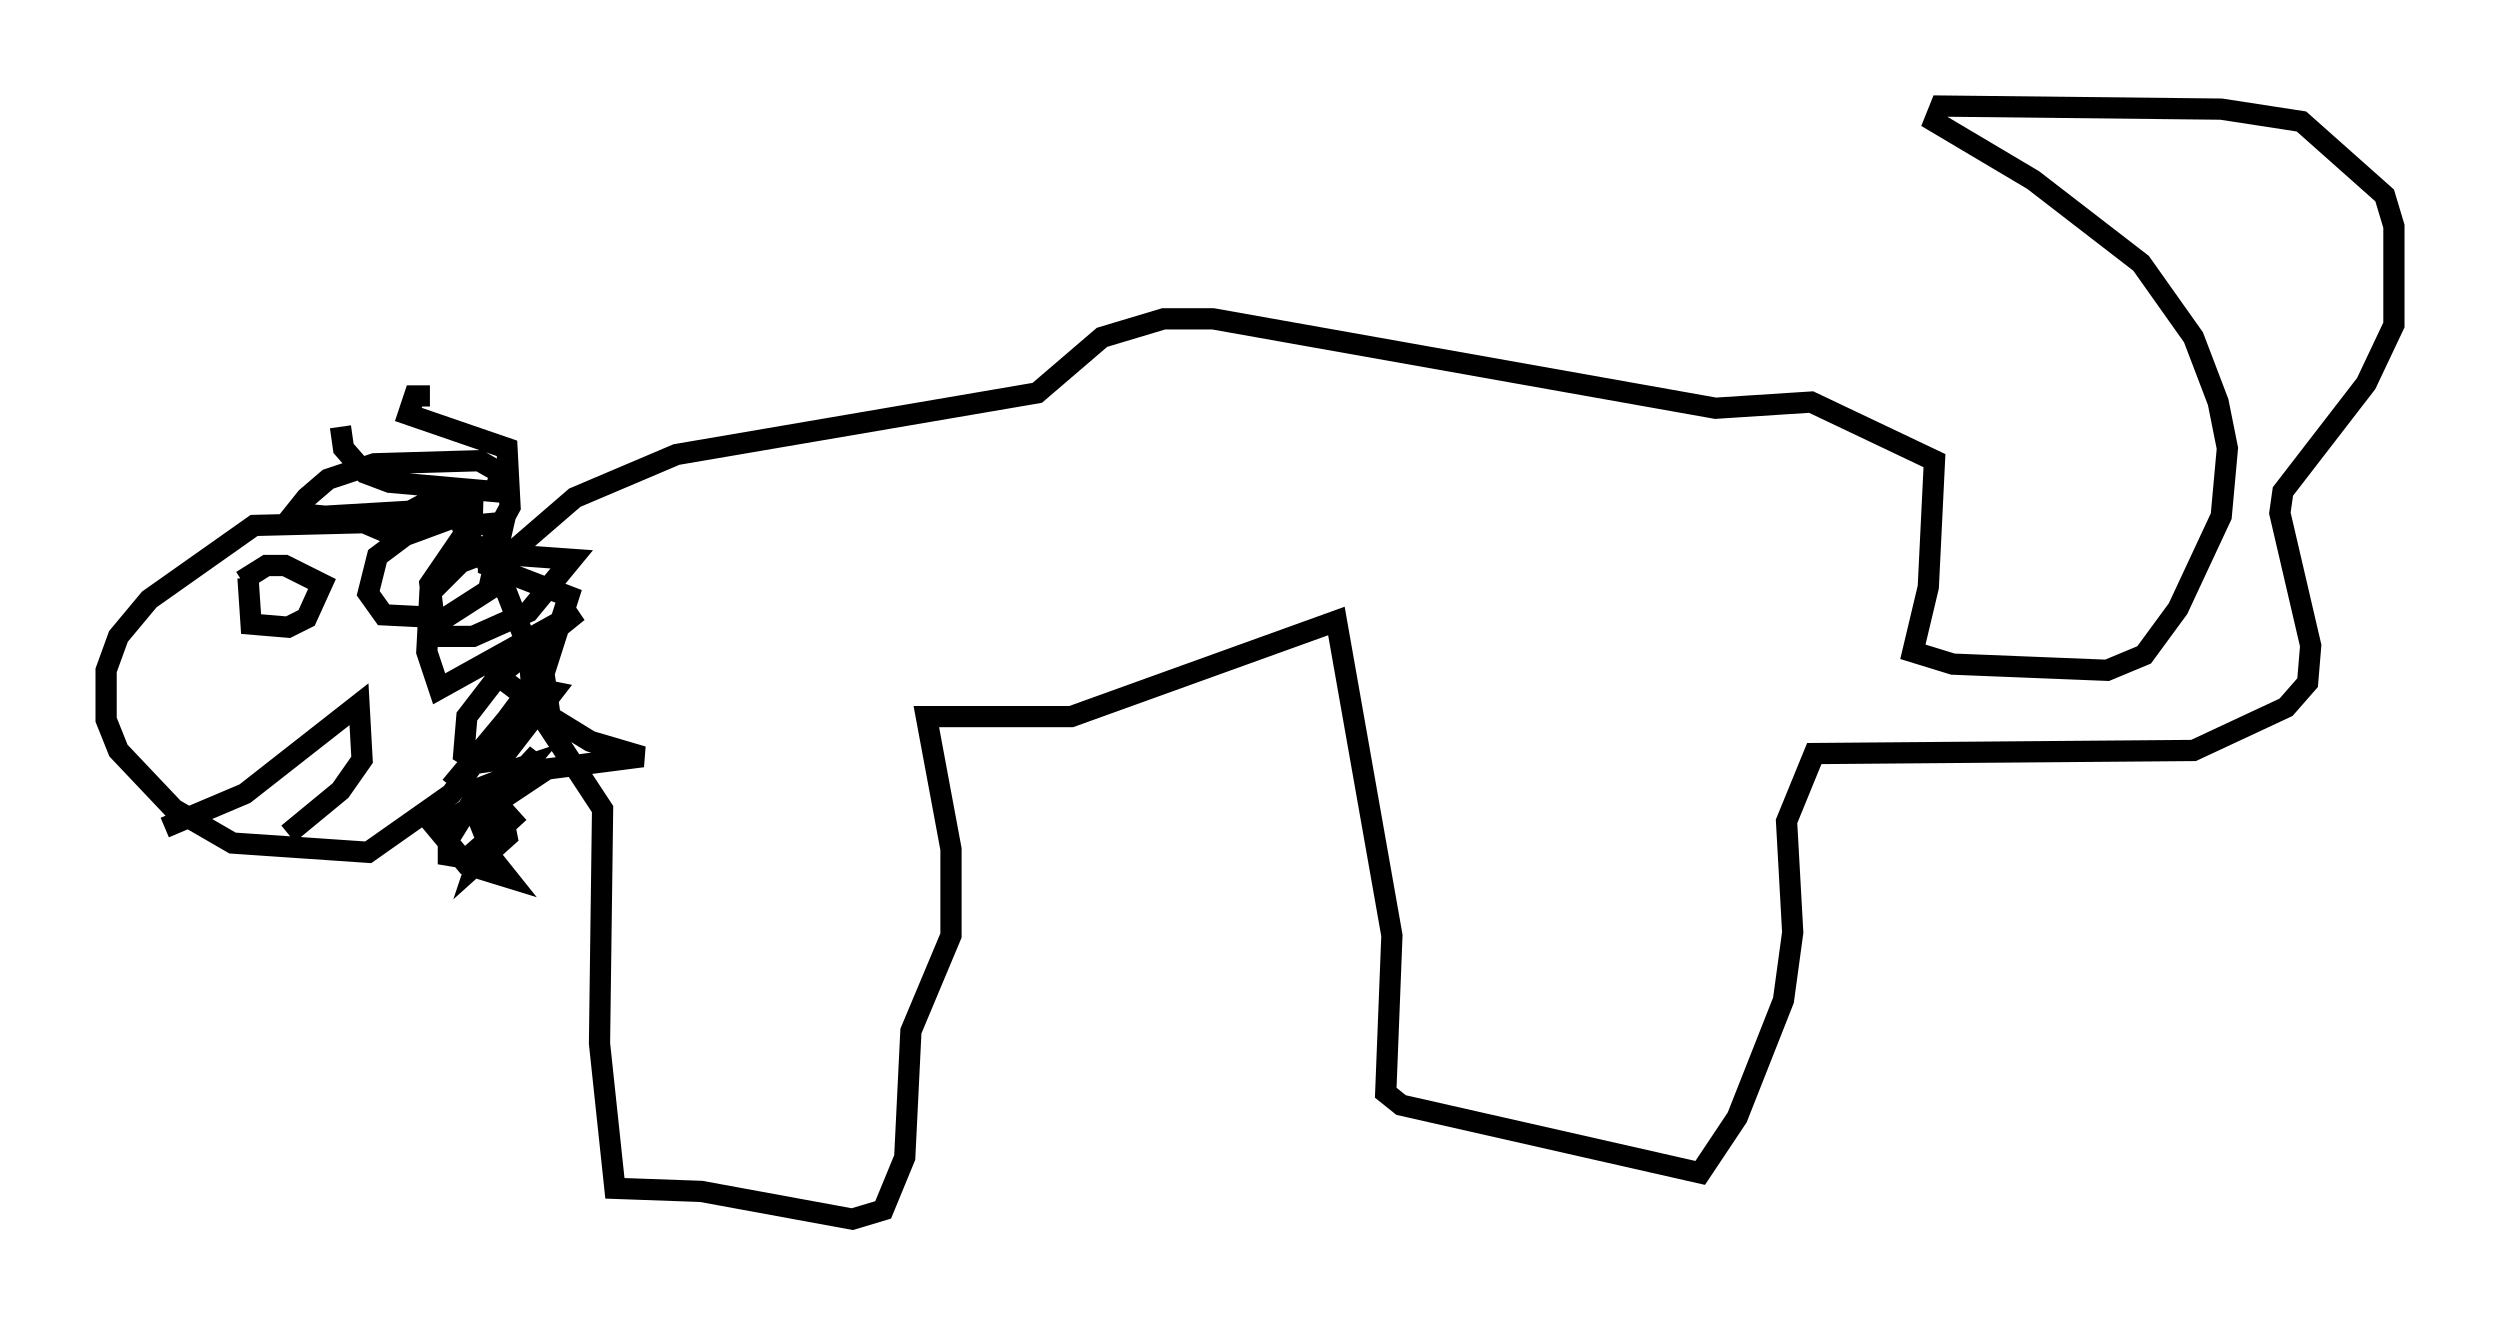 <?xml version="1.0" encoding="utf-8" ?>
<svg baseProfile="full" height="62.436" version="1.1" width="117.776" xmlns="http://www.w3.org/2000/svg" xmlns:ev="http://www.w3.org/2001/xml-events" xmlns:xlink="http://www.w3.org/1999/xlink"><defs /><rect fill="white" height="62.436" width="117.776" x="0" y="0" /><path d="M21.849, 25.916 m-4.067, -1.307 l-5.81, 0.145 -4.939, 3.486 l-1.453, 1.743 -0.581, 1.598 l0.0, 2.324 0.581, 1.453 l2.615, 2.76 2.76, 1.598 l6.391, 0.436 3.922, -2.76 l3.777, -5.084 -0.145, -1.743 l-1.017, -2.615 -2.034, -3.05 l0.291, -0.872 m-6.101, -3.922 l0.145, 1.017 1.017, 1.162 l1.162, 0.436 4.939, 0.436 l0.291, -0.872 -1.017, -0.581 l-4.939, 0.145 -2.179, 0.726 l-1.017, 0.872 -0.581, 0.726 l1.453, 0.145 7.408, -0.436 l-2.469, -0.291 -2.469, 1.307 l1.017, 0.436 2.76, -1.017 l-2.034, 0.581 -1.743, 1.307 l-0.436, 1.743 0.726, 1.017 l2.905, 0.145 2.034, -1.307 l0.726, -3.196 -1.598, 0.145 l-1.888, 2.76 0.291, 2.469 l1.743, 0.0 2.615, -1.162 l2.034, -2.469 -4.067, -0.291 l-1.162, 0.436 -1.453, 1.453 l-0.145, 2.76 0.581, 1.743 l6.536, -3.631 -3.777, 3.05 l-1.453, 1.888 -0.145, 1.743 l0.726, 0.436 1.017, -0.145 l2.469, -3.196 -0.726, -0.145 l-0.872, 0.726 -2.905, 3.486 l0.726, 0.581 1.888, -0.726 l-1.888, 1.162 -1.162, 1.888 l0.0, 0.726 0.872, 0.145 l2.469, -2.179 -1.743, 1.598 l-0.291, 0.872 1.453, -1.307 l-0.145, -0.726 -1.017, -0.726 m1.162, -11.765 l3.196, -2.76 4.793, -2.034 l16.994, -2.905 3.05, -2.615 l2.905, -0.872 2.324, 0.0 l23.676, 4.212 4.503, -0.291 l5.81, 2.76 -0.291, 5.955 l-0.726, 3.05 1.888, 0.581 l7.263, 0.291 1.743, -0.726 l1.598, -2.179 2.034, -4.358 l0.291, -3.196 -0.436, -2.179 l-1.162, -3.05 -2.469, -3.486 l-5.084, -3.922 -4.648, -2.76 l0.291, -0.726 13.218, 0.145 l3.777, 0.581 3.922, 3.486 l0.436, 1.453 0.0, 4.648 l-1.307, 2.76 -3.922, 5.084 l-0.145, 1.017 1.453, 6.246 l-0.145, 1.743 -1.017, 1.162 l-4.358, 2.034 -17.866, 0.145 l-1.307, 3.196 0.291, 5.229 l-0.436, 3.196 -2.179, 5.52 l-1.743, 2.615 -14.089, -3.196 l-0.726, -0.581 0.291, -7.408 l-2.615, -14.816 -12.492, 4.503 l-6.827, 0.0 1.162, 6.246 l0.0, 4.067 -1.888, 4.503 l-0.291, 5.955 -1.017, 2.469 l-1.453, 0.436 -7.117, -1.307 l-4.067, -0.145 -0.726, -6.827 l0.145, -11.039 -3.341, -5.084 l-1.743, -1.307 m-11.62, -4.503 l0.145, 2.179 1.743, 0.145 l0.872, -0.436 0.726, -1.598 l-1.743, -0.872 -0.872, 0.0 l-1.162, 0.726 m-3.631, 11.62 l3.777, -1.598 5.374, -4.212 l0.145, 2.615 -1.017, 1.453 l-2.469, 2.034 m6.682, -20.626 l-0.726, 0.0 -0.291, 0.872 l4.648, 1.598 0.145, 2.76 l-1.017, 1.888 0.0, 0.872 l3.777, 1.453 -1.162, 3.631 l0.291, 2.034 1.888, 1.162 l2.469, 0.726 -4.503, 0.581 l-2.179, 1.453 -0.872, 2.179 l1.162, 1.453 -1.888, -0.581 l-1.453, -1.743 1.743, -1.017 l0.291, 0.726 1.598, -2.469 l-0.145, 0.726 0.726, -0.872 l-0.872, 0.291 -0.291, 0.726 l0.726, 0.0 1.017, -1.598 l-1.888, 2.034 1.162, -1.017 " fill="none" stroke="black" stroke-width="1" /></svg>